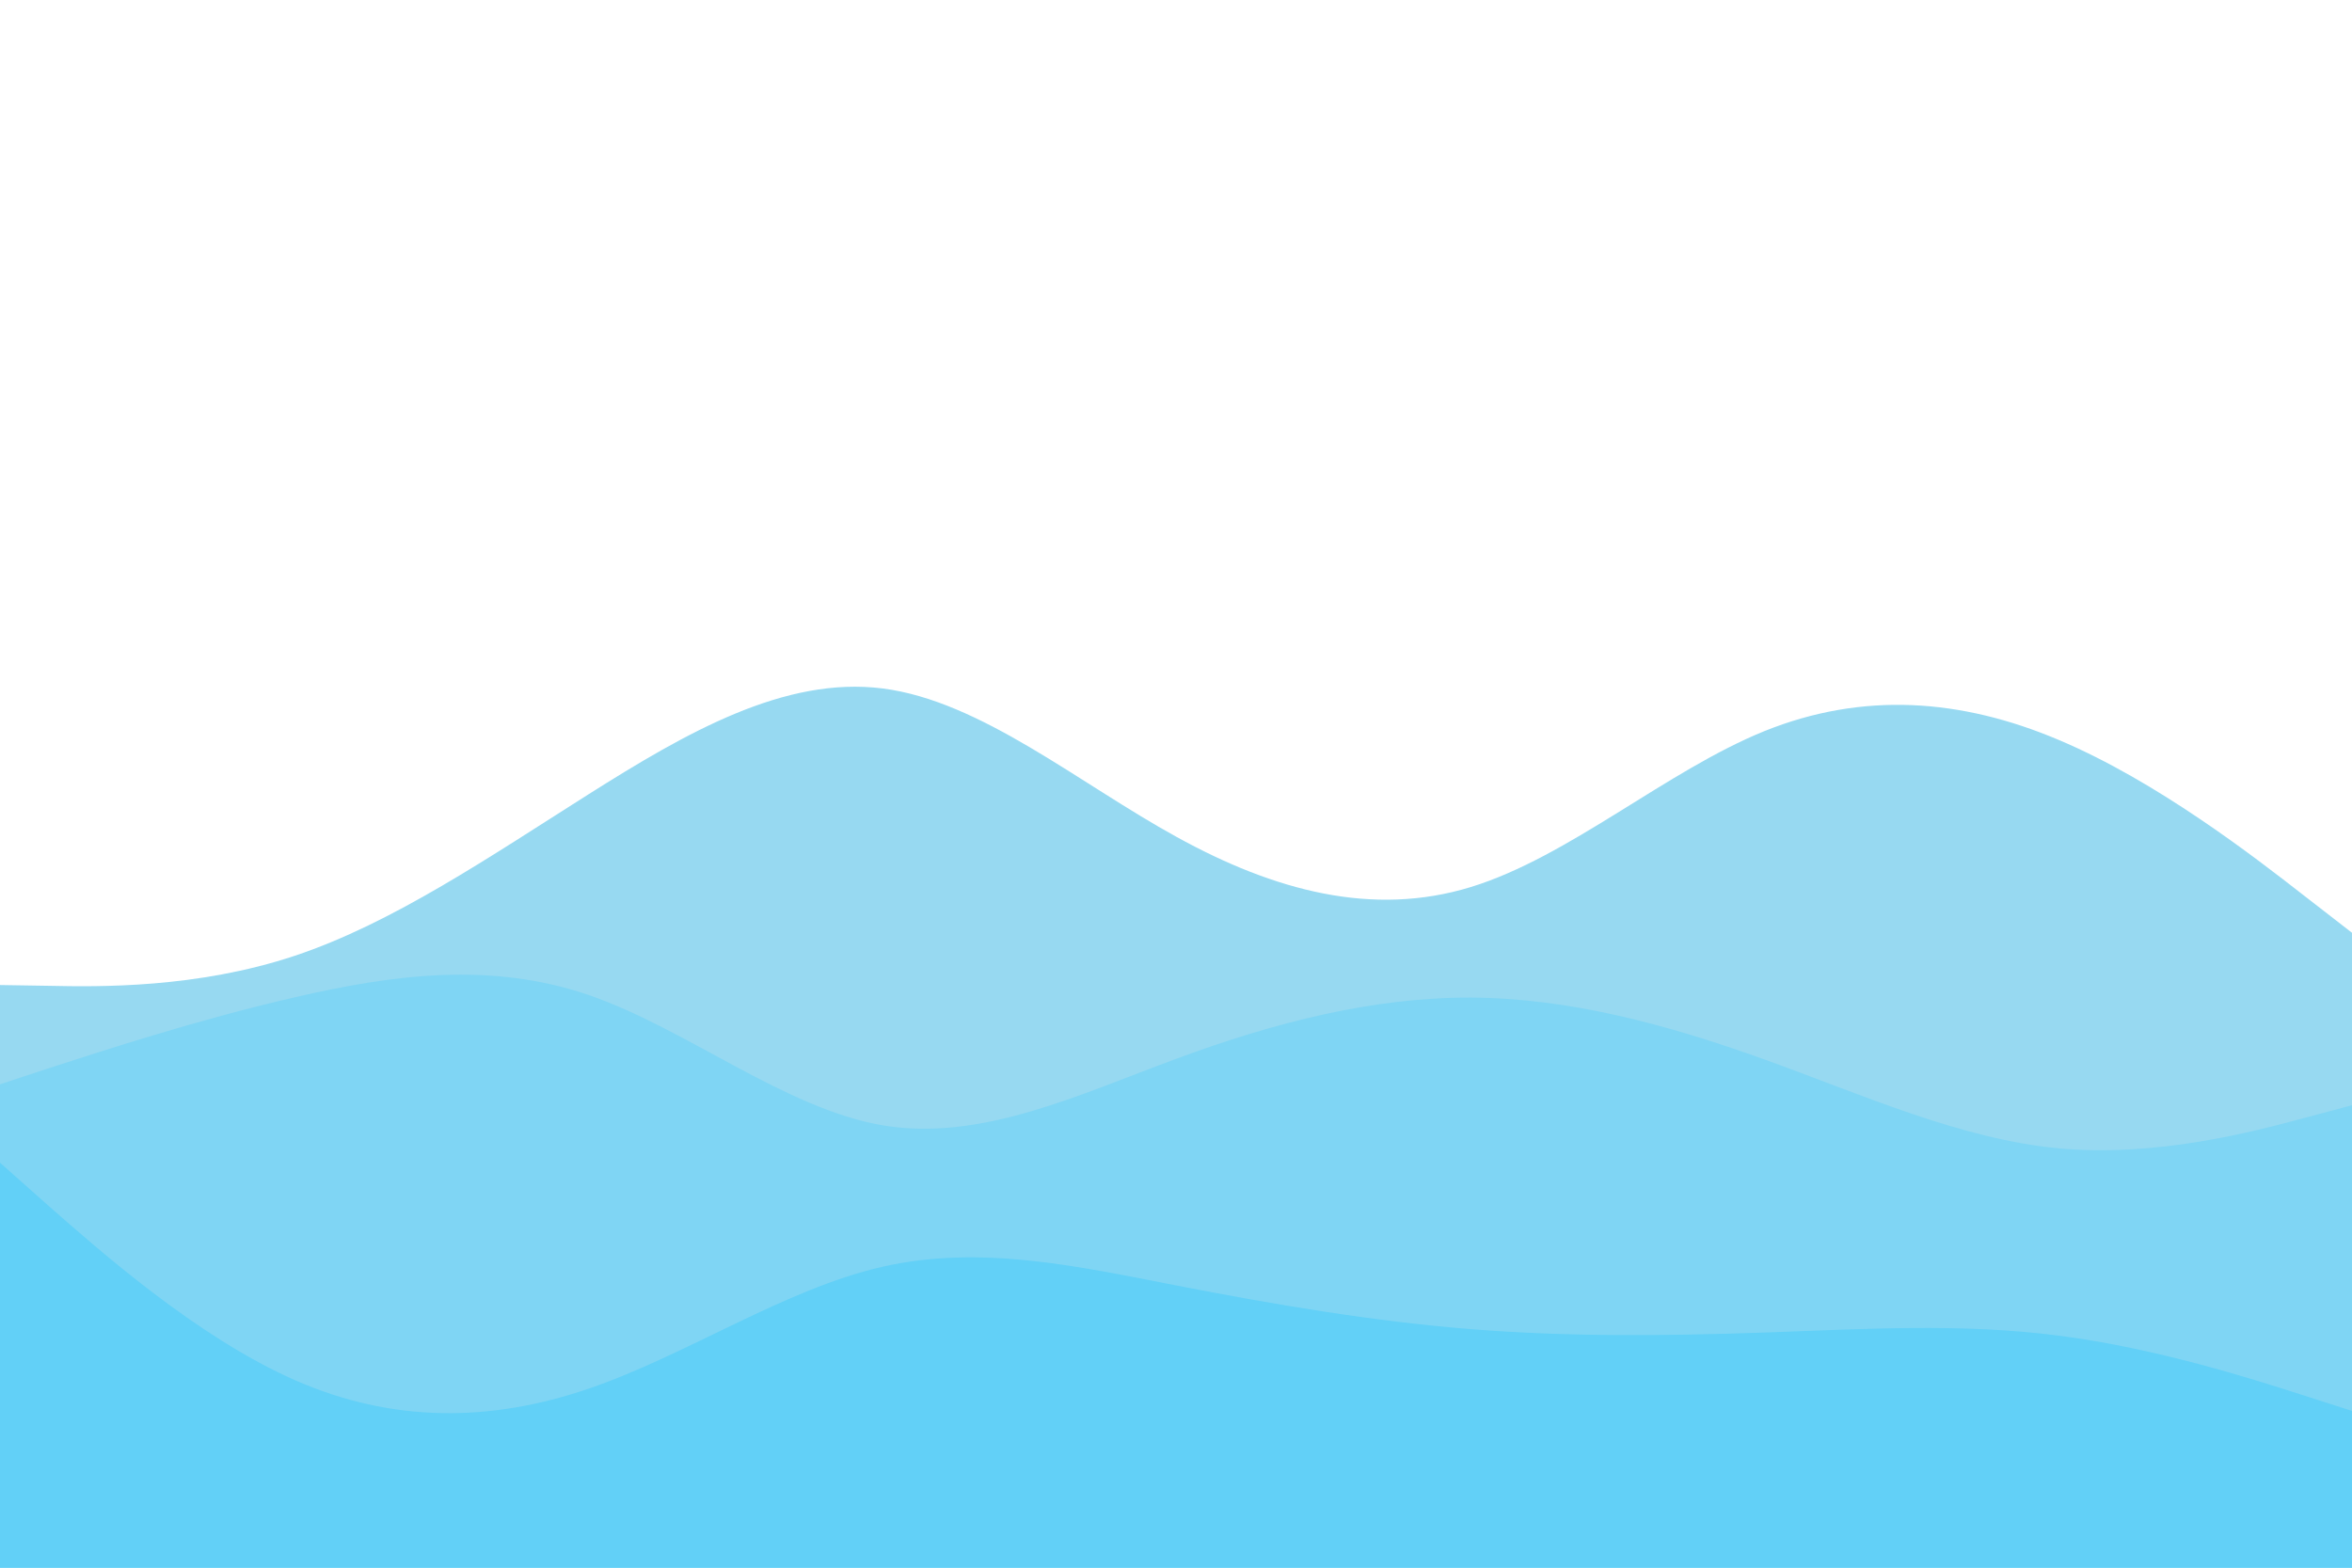 <svg id="visual" viewBox="0 0 900 600" width="900" height="600" xmlns="http://www.w3.org/2000/svg" xmlns:xlink="http://www.w3.org/1999/xlink" version="1.1"><rect x="0" y="0" width="900" height="600" fill="#ffffff"></rect><path d="M0 377L18.8 377.3C37.7 377.7 75.3 378.3 112.8 365.8C150.3 353.3 187.7 327.7 225.2 304C262.7 280.3 300.3 258.7 337.8 263.5C375.3 268.3 412.7 299.7 450.2 320.3C487.7 341 525.3 351 562.8 339.5C600.3 328 637.7 295 675.2 279.8C712.7 264.7 750.3 267.3 787.8 283.2C825.3 299 862.7 328 881.3 342.5L900 357L900 601L881.3 601C862.7 601 825.3 601 787.8 601C750.3 601 712.7 601 675.2 601C637.7 601 600.3 601 562.8 601C525.3 601 487.7 601 450.2 601C412.7 601 375.3 601 337.8 601C300.3 601 262.7 601 225.2 601C187.7 601 150.3 601 112.8 601C75.3 601 37.7 601 18.8 601L0 601Z" fill="#97d9f1"></path><path d="M0 415L18.8 408.8C37.7 402.7 75.3 390.3 112.8 381.7C150.3 373 187.7 368 225.2 380.8C262.7 393.7 300.3 424.3 337.8 430.7C375.3 437 412.7 419 450.2 405.2C487.7 391.3 525.3 381.7 562.8 381.8C600.3 382 637.7 392 675.2 405.5C712.7 419 750.3 436 787.8 439.5C825.3 443 862.7 433 881.3 428L900 423L900 601L881.3 601C862.7 601 825.3 601 787.8 601C750.3 601 712.7 601 675.2 601C637.7 601 600.3 601 562.8 601C525.3 601 487.7 601 450.2 601C412.7 601 375.3 601 337.8 601C300.3 601 262.7 601 225.2 601C187.7 601 150.3 601 112.8 601C75.3 601 37.7 601 18.8 601L0 601Z" fill="#7fd5f4"></path><path d="M0 445L18.8 461.7C37.7 478.3 75.3 511.7 112.8 528.2C150.3 544.7 187.7 544.3 225.2 531.5C262.7 518.7 300.3 493.3 337.8 484.8C375.3 476.3 412.7 484.7 450.2 492C487.7 499.3 525.3 505.7 562.8 508.7C600.3 511.7 637.7 511.3 675.2 510C712.7 508.7 750.3 506.3 787.8 511.2C825.3 516 862.7 528 881.3 534L900 540L900 601L881.3 601C862.7 601 825.3 601 787.8 601C750.3 601 712.7 601 675.2 601C637.7 601 600.3 601 562.8 601C525.3 601 487.7 601 450.2 601C412.7 601 375.3 601 337.8 601C300.3 601 262.7 601 225.2 601C187.7 601 150.3 601 112.8 601C75.3 601 37.7 601 18.8 601L0 601Z" fill="#62d0f7"></path></svg>